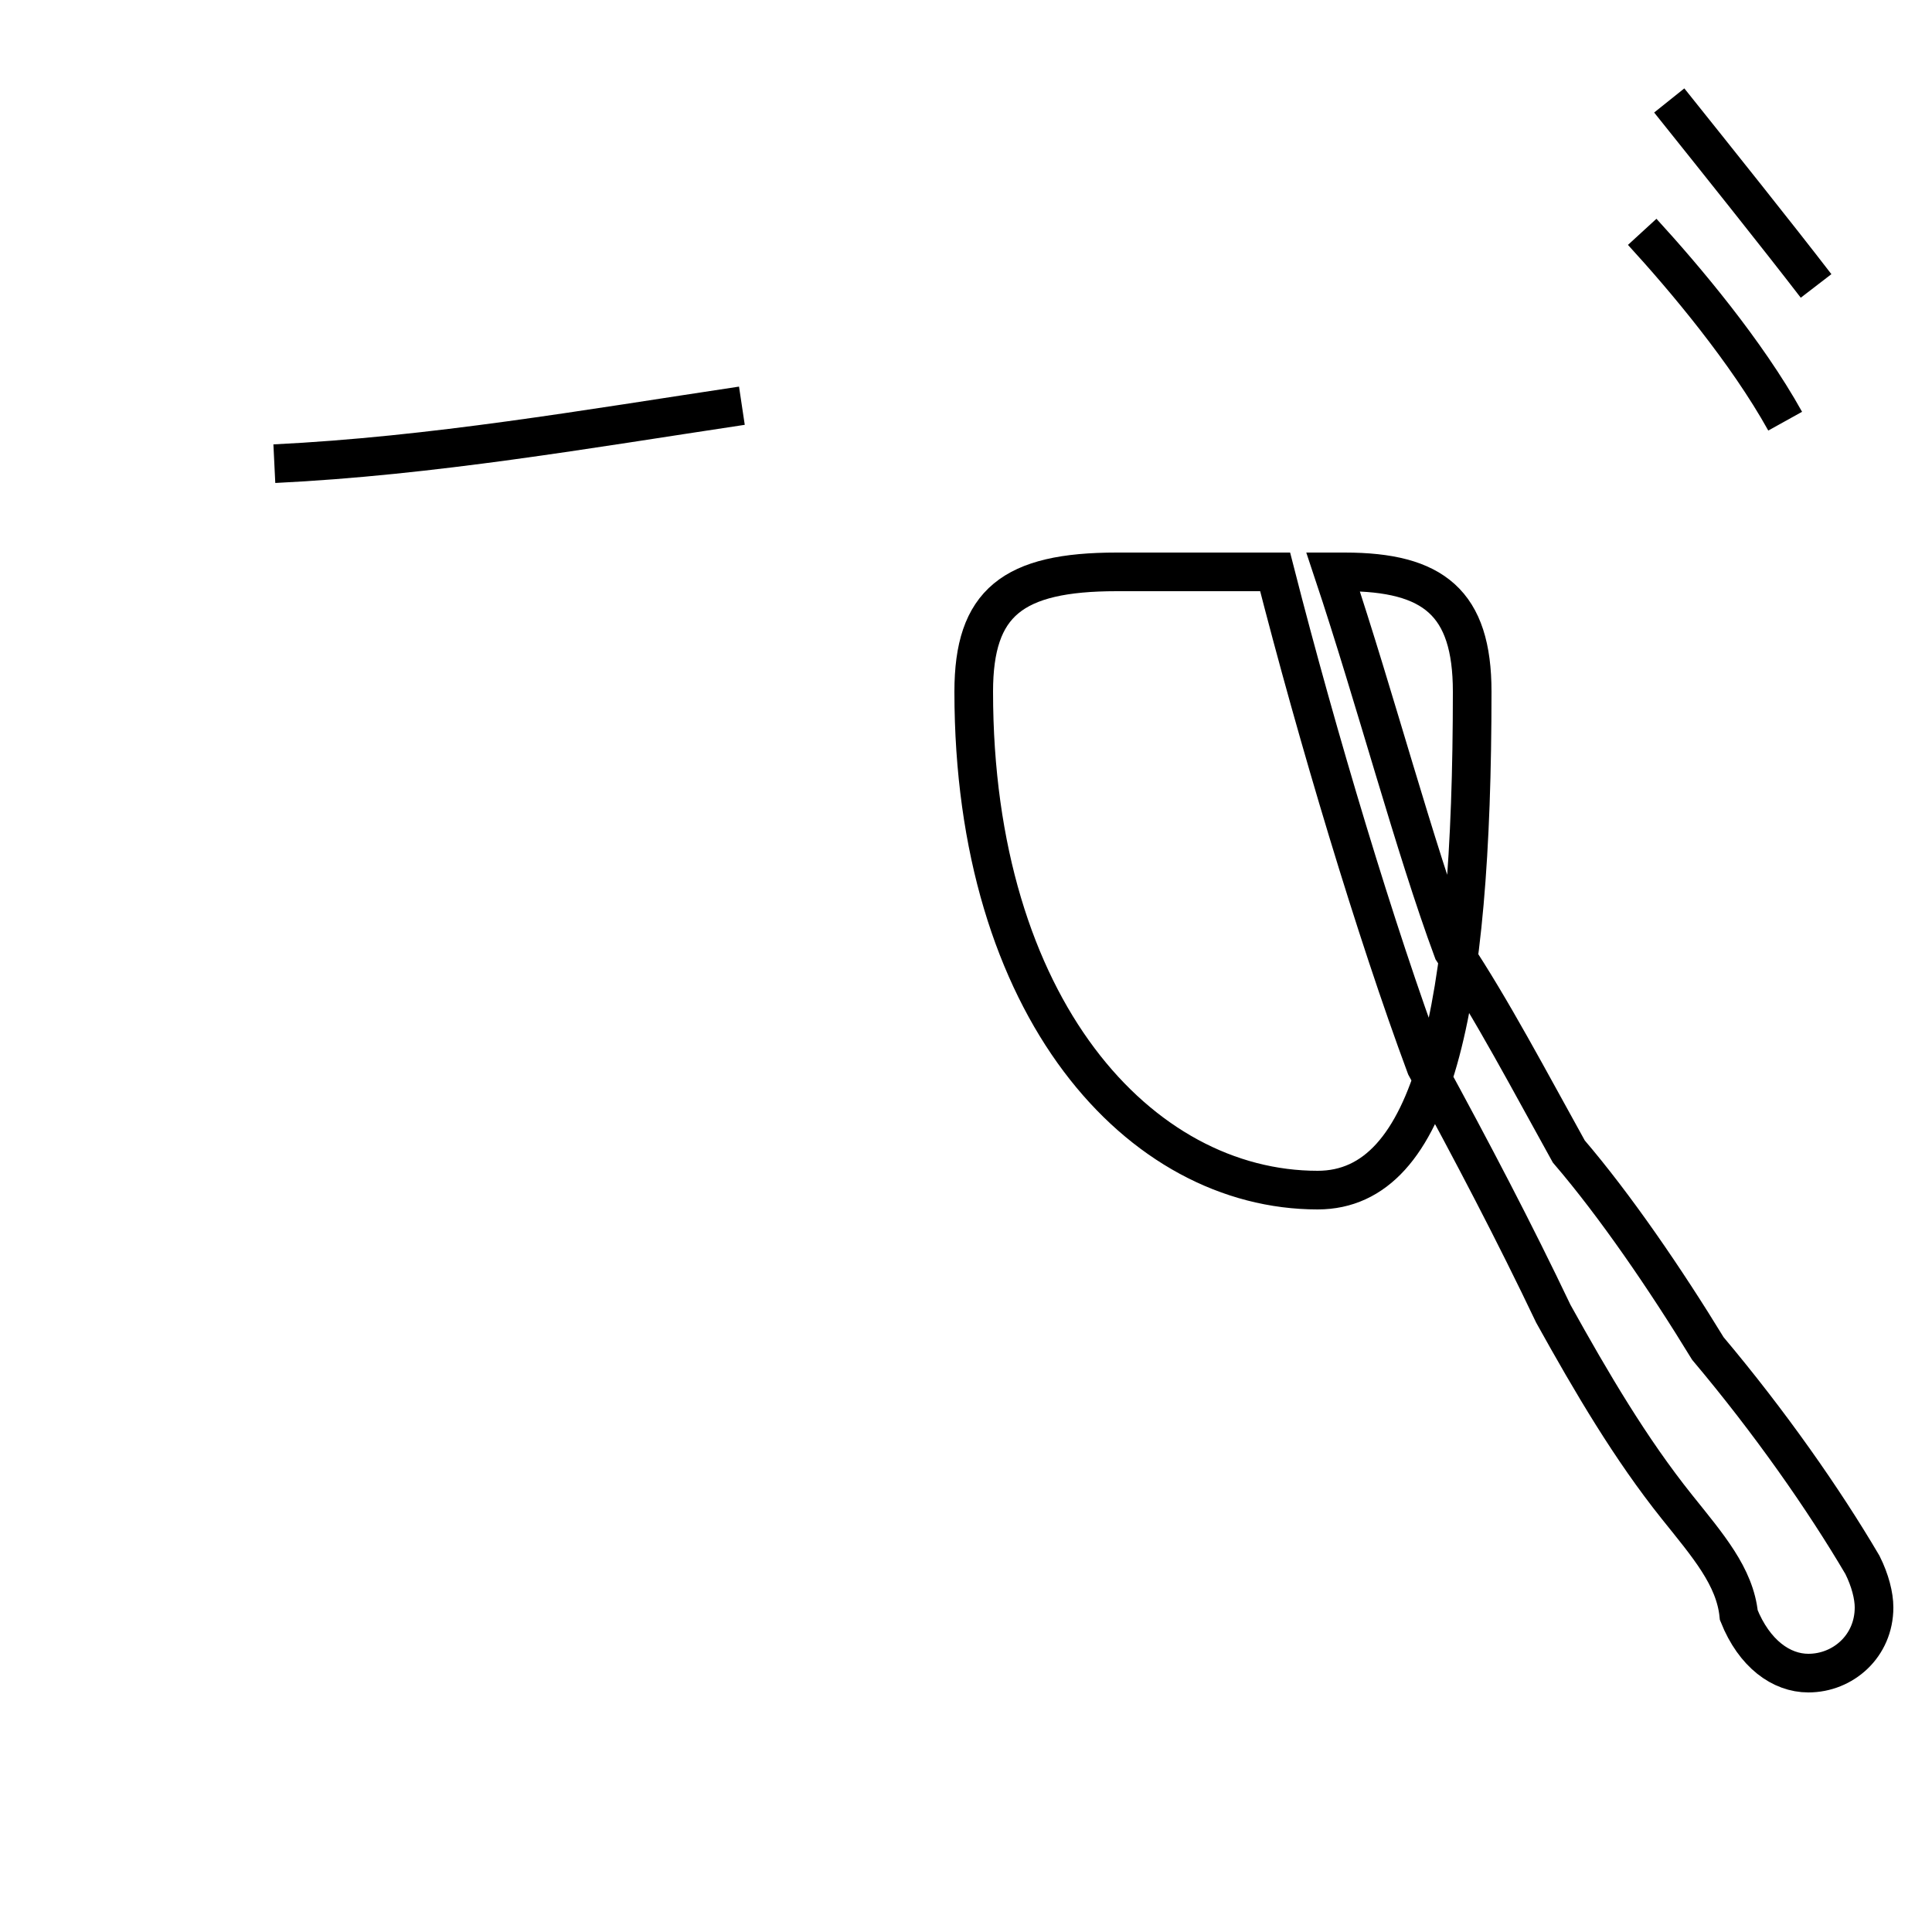 <?xml version='1.0' encoding='utf8'?>
<svg viewBox="0.0 -44.0 50.0 50.0" version="1.1" xmlns="http://www.w3.org/2000/svg">
<rect x="0.0" y="-44.0" width="50.0" height="50.0" fill="#808080" stroke="none"/>
<rect x="-1000" y="-1000" width="2000" height="2000" stroke="white" fill="white"/>
<g style="fill:none; stroke:#000000;  stroke-width:1">
<path d="M 7.1 32.0 C 11.2 32.2 15.2 32.9 19.2 33.5 M 33.0 29.2 C 34.1 24.9 35.6 19.9 36.9 16.4 C 38.1 14.2 39.2 12.1 40.2 10.0 C 41.2 8.2 42.2 6.5 43.4 5.0 C 44.2 4.0 44.9 3.2 45.0 2.2 C 45.4 1.2 46.1 0.7 46.8 0.7 C 47.7 0.7 48.5 1.4 48.5 2.4 C 48.5 2.7 48.4 3.1 48.2 3.5 C 47.2 5.2 45.8 7.2 44.2 9.1 C 43.1 10.9 41.8 12.8 40.6 14.2 C 39.6 16.0 38.6 17.9 37.6 19.4 C 36.6 22.1 35.6 25.9 34.5 29.2 L 34.8 29.2 C 37.1 29.2 38.1 28.4 38.1 26.1 C 38.1 17.9 37.1 13.2 34.1 13.2 C 29.5 13.2 25.2 17.9 25.2 26.1 C 25.2 28.4 26.2 29.2 28.9 29.2 Z M 42.5 38.0 C 43.6 36.8 45.2 34.9 46.2 33.1 M 43.2 41.4 C 44.4 39.9 46.0 37.9 47.0 36.6" transform="scale(1, -1)" />
</g>
</svg>